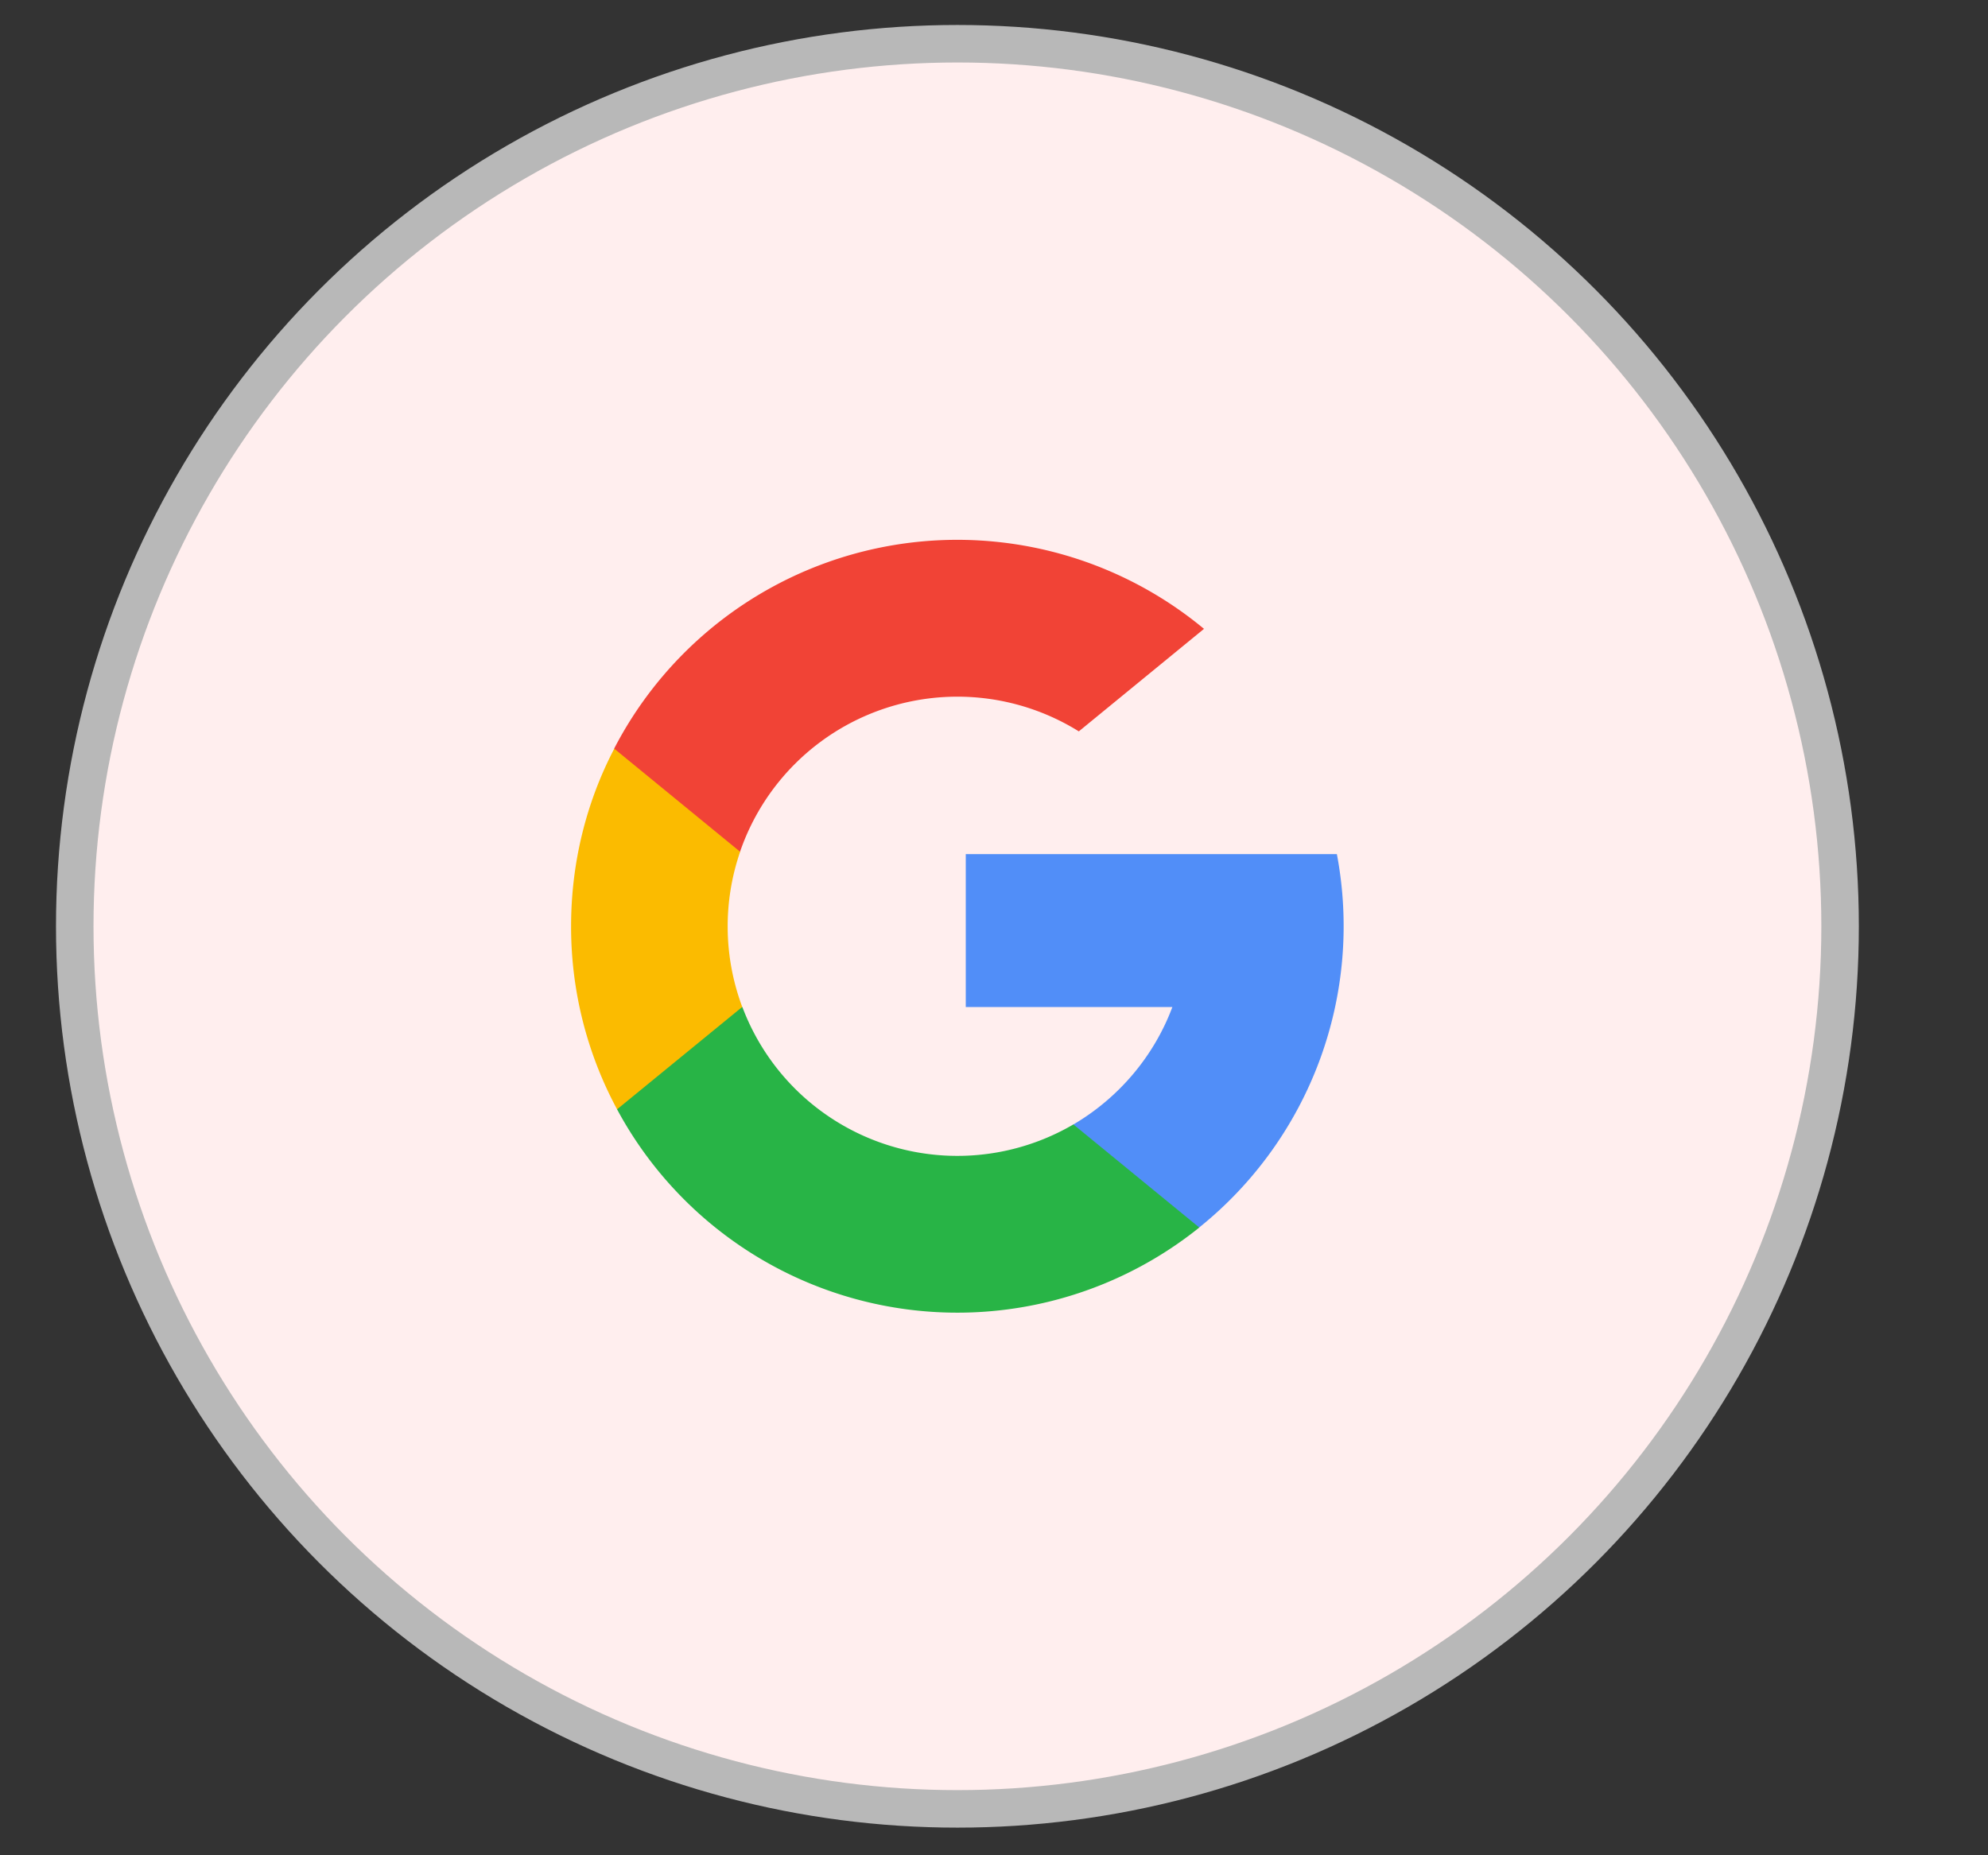 <svg viewBox="0 0 15 14" fill="none" xmlns="http://www.w3.org/2000/svg" id="__root__"><rect x="0" y="0" width="15" height="14" fill="#333333" stroke="none"/><circle cx="7.224" cy="6.99" r="6.66" fill="#FEE" stroke="#B8B8B8" stroke-width=".283"/><path d="m5.6 7.597-.202.758-.742.016a2.902 2.902 0 0 1-.347-1.382c0-.483.117-.94.326-1.34l.66.12.29.657A1.733 1.733 0 0 0 5.6 7.597Z" fill="#FBBB00"/><path d="M10.087 6.445a2.917 2.917 0 0 1-1.039 2.818l-.832-.042-.118-.735c.341-.2.608-.513.748-.887H7.287V6.445h2.8Z" fill="#518EF8"/><path d="M9.049 9.263a2.915 2.915 0 0 1-4.393-.892l.945-.773a1.733 1.733 0 0 0 2.498.887l.95.778Z" fill="#28B446"/><path d="m9.085 4.745-.945.774a1.734 1.734 0 0 0-2.556.908l-.95-.778a2.915 2.915 0 0 1 4.45-.904Z" fill="#F14336"/></svg>